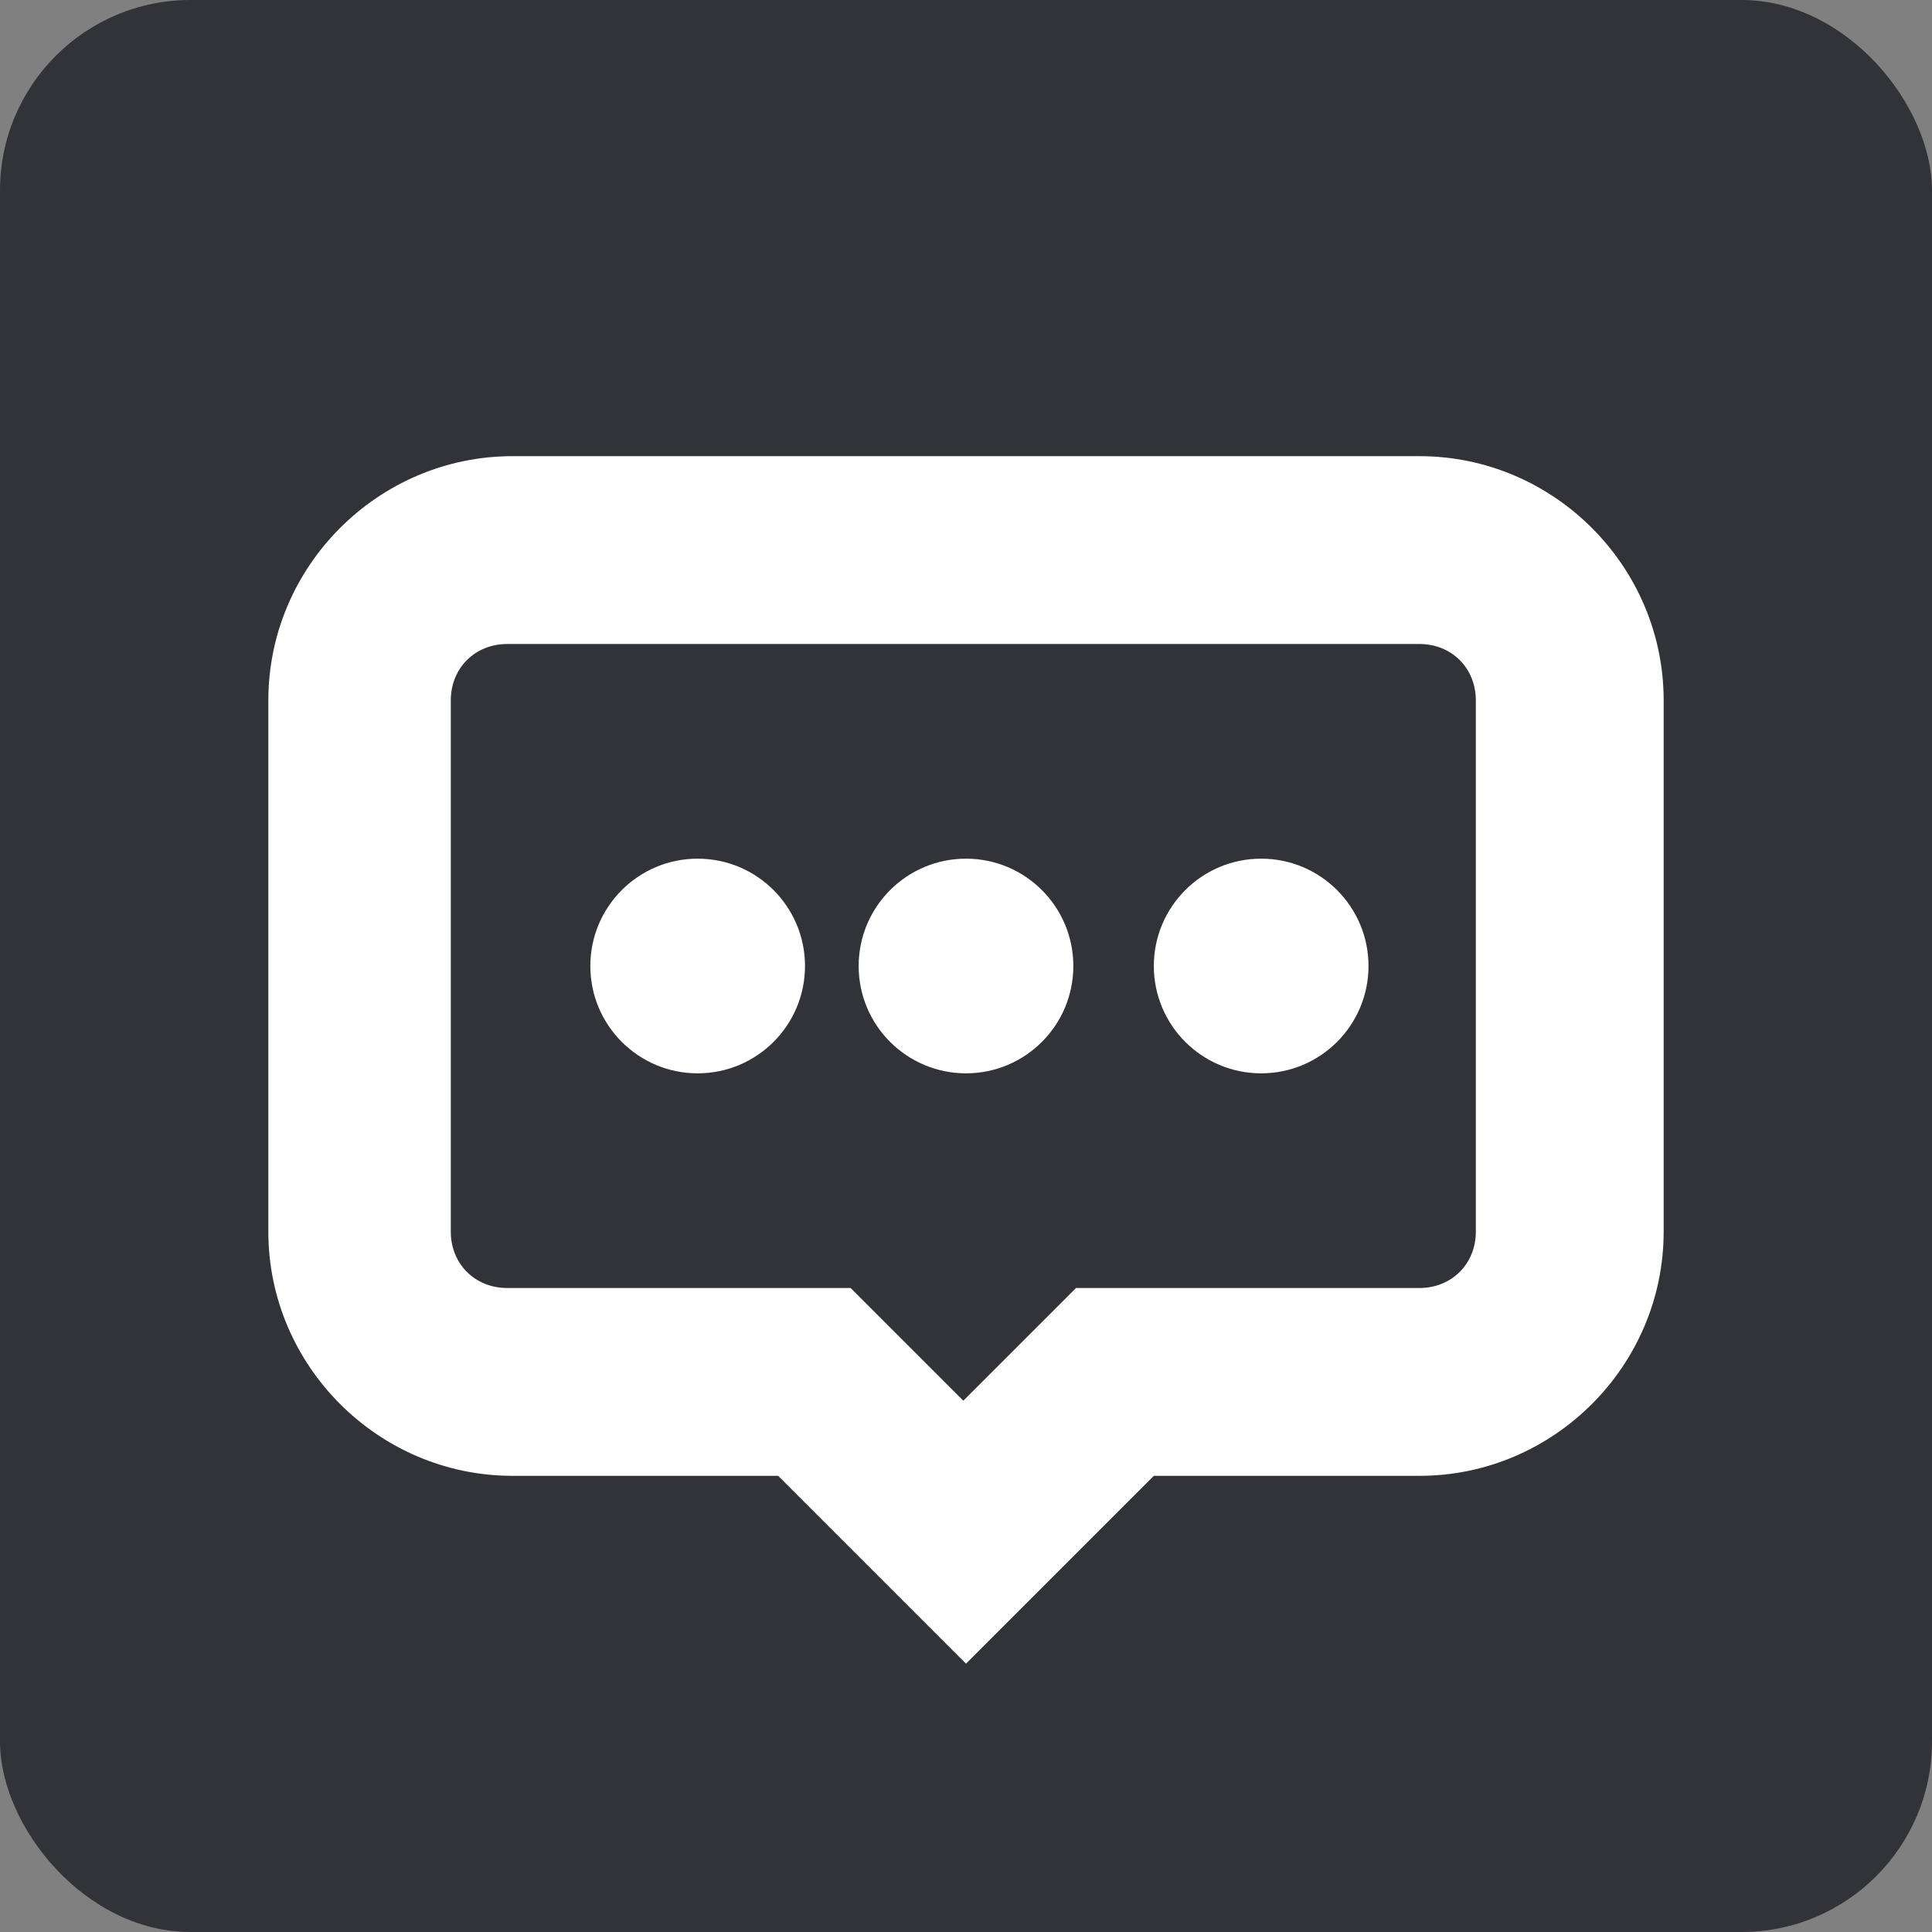 <?xml version="1.0" encoding="UTF-8"?><svg xmlns="http://www.w3.org/2000/svg" viewBox="0 0 72 72"><rect x="0" y="0" width="72" height="72" fill="#808080" stroke="none"/><defs><style>.d{fill:#fff;}.e{fill:#323239;}</style></defs><g id="a"/><g id="b"/><g id="c"><rect class="e" width="72" height="72" rx="7.1" ry="7.1"/><circle class="d" cx="36" cy="36" r="4"/><circle class="d" cx="26" cy="36" r="4"/><circle class="d" cx="47" cy="36" r="4"/><path class="d" d="M52.9,24c1.2,0,2.1,.9,2.1,2.1v19.8c0,1.2-.9,2.1-2.1,2.1h-12.8l-2.1,2.1-2.1,2.1-2.1-2.1-2.1-2.1h-12.8c-1.2,0-2.1-.9-2.1-2.1V26.1c0-1.2,.9-2.1,2.1-2.1H52.9m0-7H19.1c-5,0-9.1,4.1-9.1,9.1v19.8c0,5,4.1,9.1,9.1,9.1h9.9l7,7,7-7h9.9c5,0,9.1-4.1,9.1-9.1V26.1c0-5-4.1-9.1-9.1-9.1h0Z"/></g></svg>